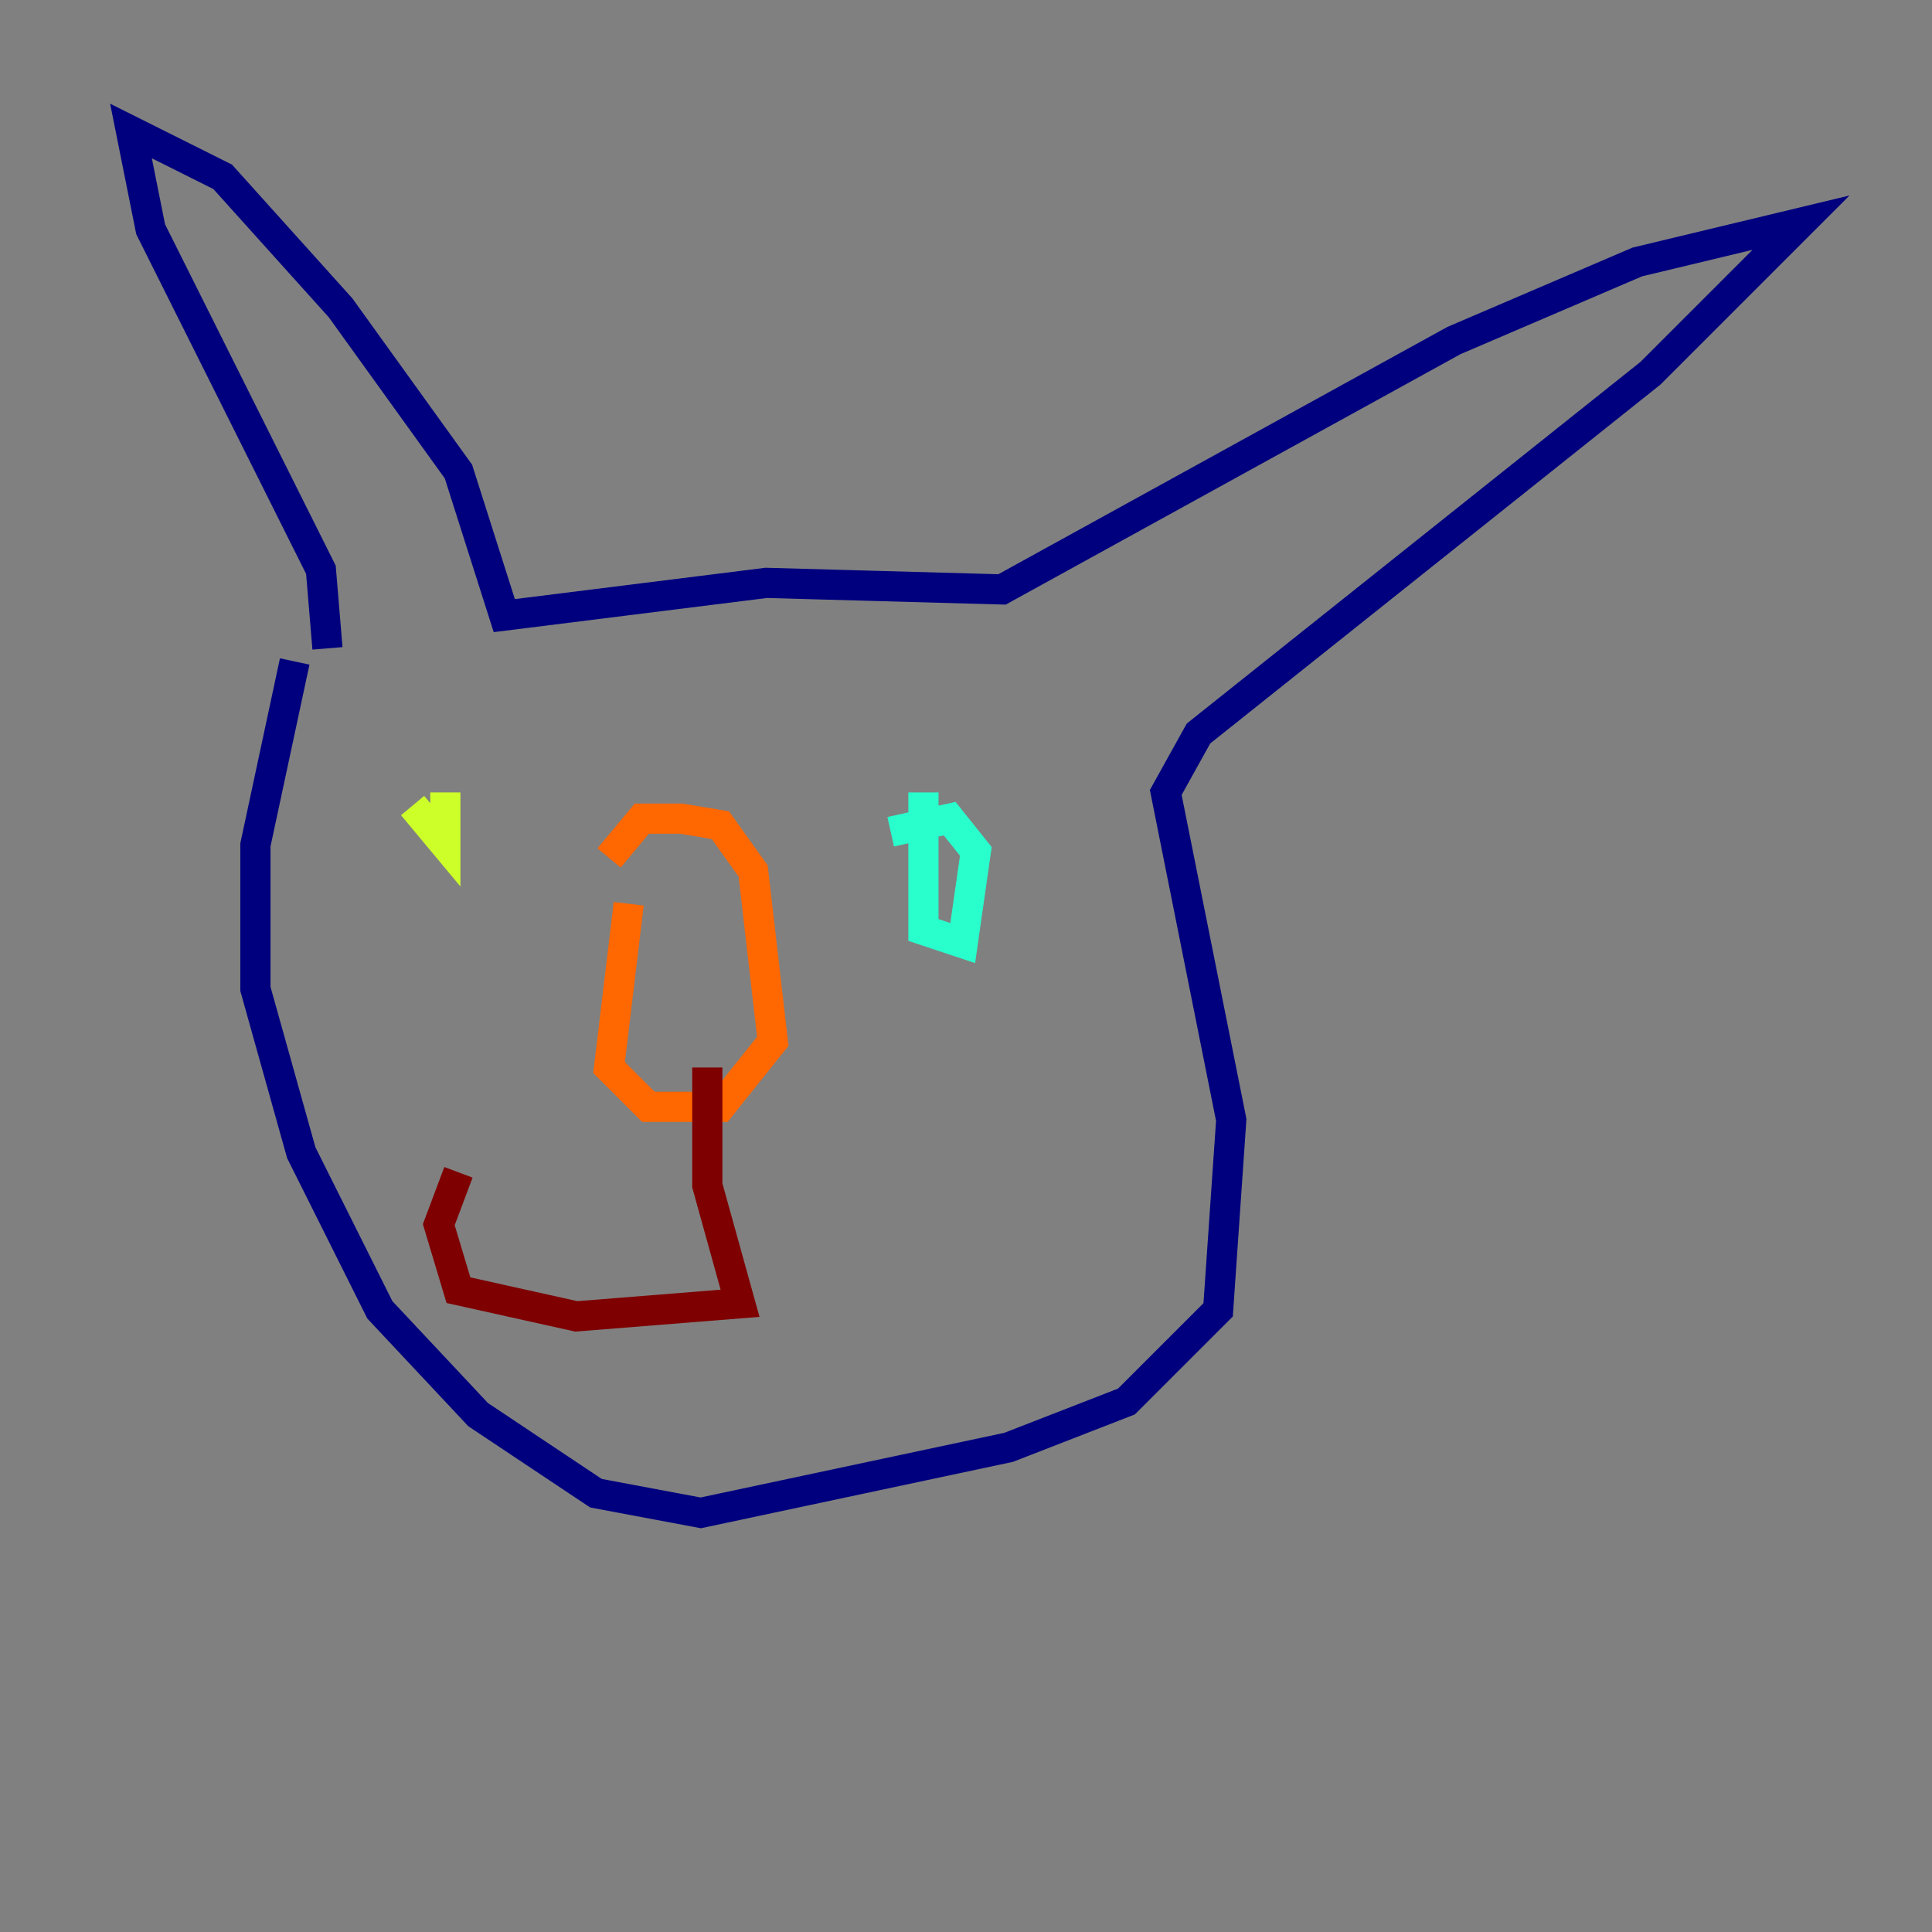 <?xml version="1.0" encoding="utf-8" ?>
<svg baseProfile="tiny" height="128" version="1.2" viewBox="0,0,128,128" width="128" xmlns="http://www.w3.org/2000/svg" xmlns:ev="http://www.w3.org/2001/xml-events" xmlns:xlink="http://www.w3.org/1999/xlink"><rect x="0" y="0" width="128" height="128" fill="#808080" stroke="none"/><defs /><polyline fill="none" points="19.525,43.824 16.922,55.973 16.922,65.519 19.959,76.366 25.166,86.78 31.675,93.722 39.485,98.929 46.427,100.231 66.82,95.891 74.63,92.854 80.705,86.78 81.573,74.197 77.234,52.502 79.403,48.597 109.342,24.732 119.322,14.752 108.475,17.356 96.325,22.563 66.386,39.051 50.766,38.617 33.41,40.786 30.373,31.241 22.563,20.393 14.752,11.715 8.678,8.678 9.98,15.186 21.261,37.749 21.695,42.956" stroke="#00007f" stroke-width="2" /><polyline fill="none" points="23.864,59.878 23.864,59.878" stroke="#004cff" stroke-width="2" /><polyline fill="none" points="61.18,52.502 61.18,61.614 63.783,62.481 64.651,56.407 62.915,54.237 59.01,55.105" stroke="#29ffcd" stroke-width="2" /><polyline fill="none" points="29.505,52.502 29.505,55.973 27.336,53.37" stroke="#cdff29" stroke-width="2" /><polyline fill="none" points="41.654,59.878 40.352,70.725 42.956,73.329 47.729,73.329 51.2,68.99 49.898,57.709 47.729,54.671 45.125,54.237 42.522,54.237 40.352,56.841" stroke="#ff6700" stroke-width="2" /><polyline fill="none" points="46.861,70.725 46.861,78.536 49.031,86.346 38.183,87.214 30.373,85.478 29.071,81.139 30.373,77.668" stroke="#7f0000" stroke-width="2" /></svg>